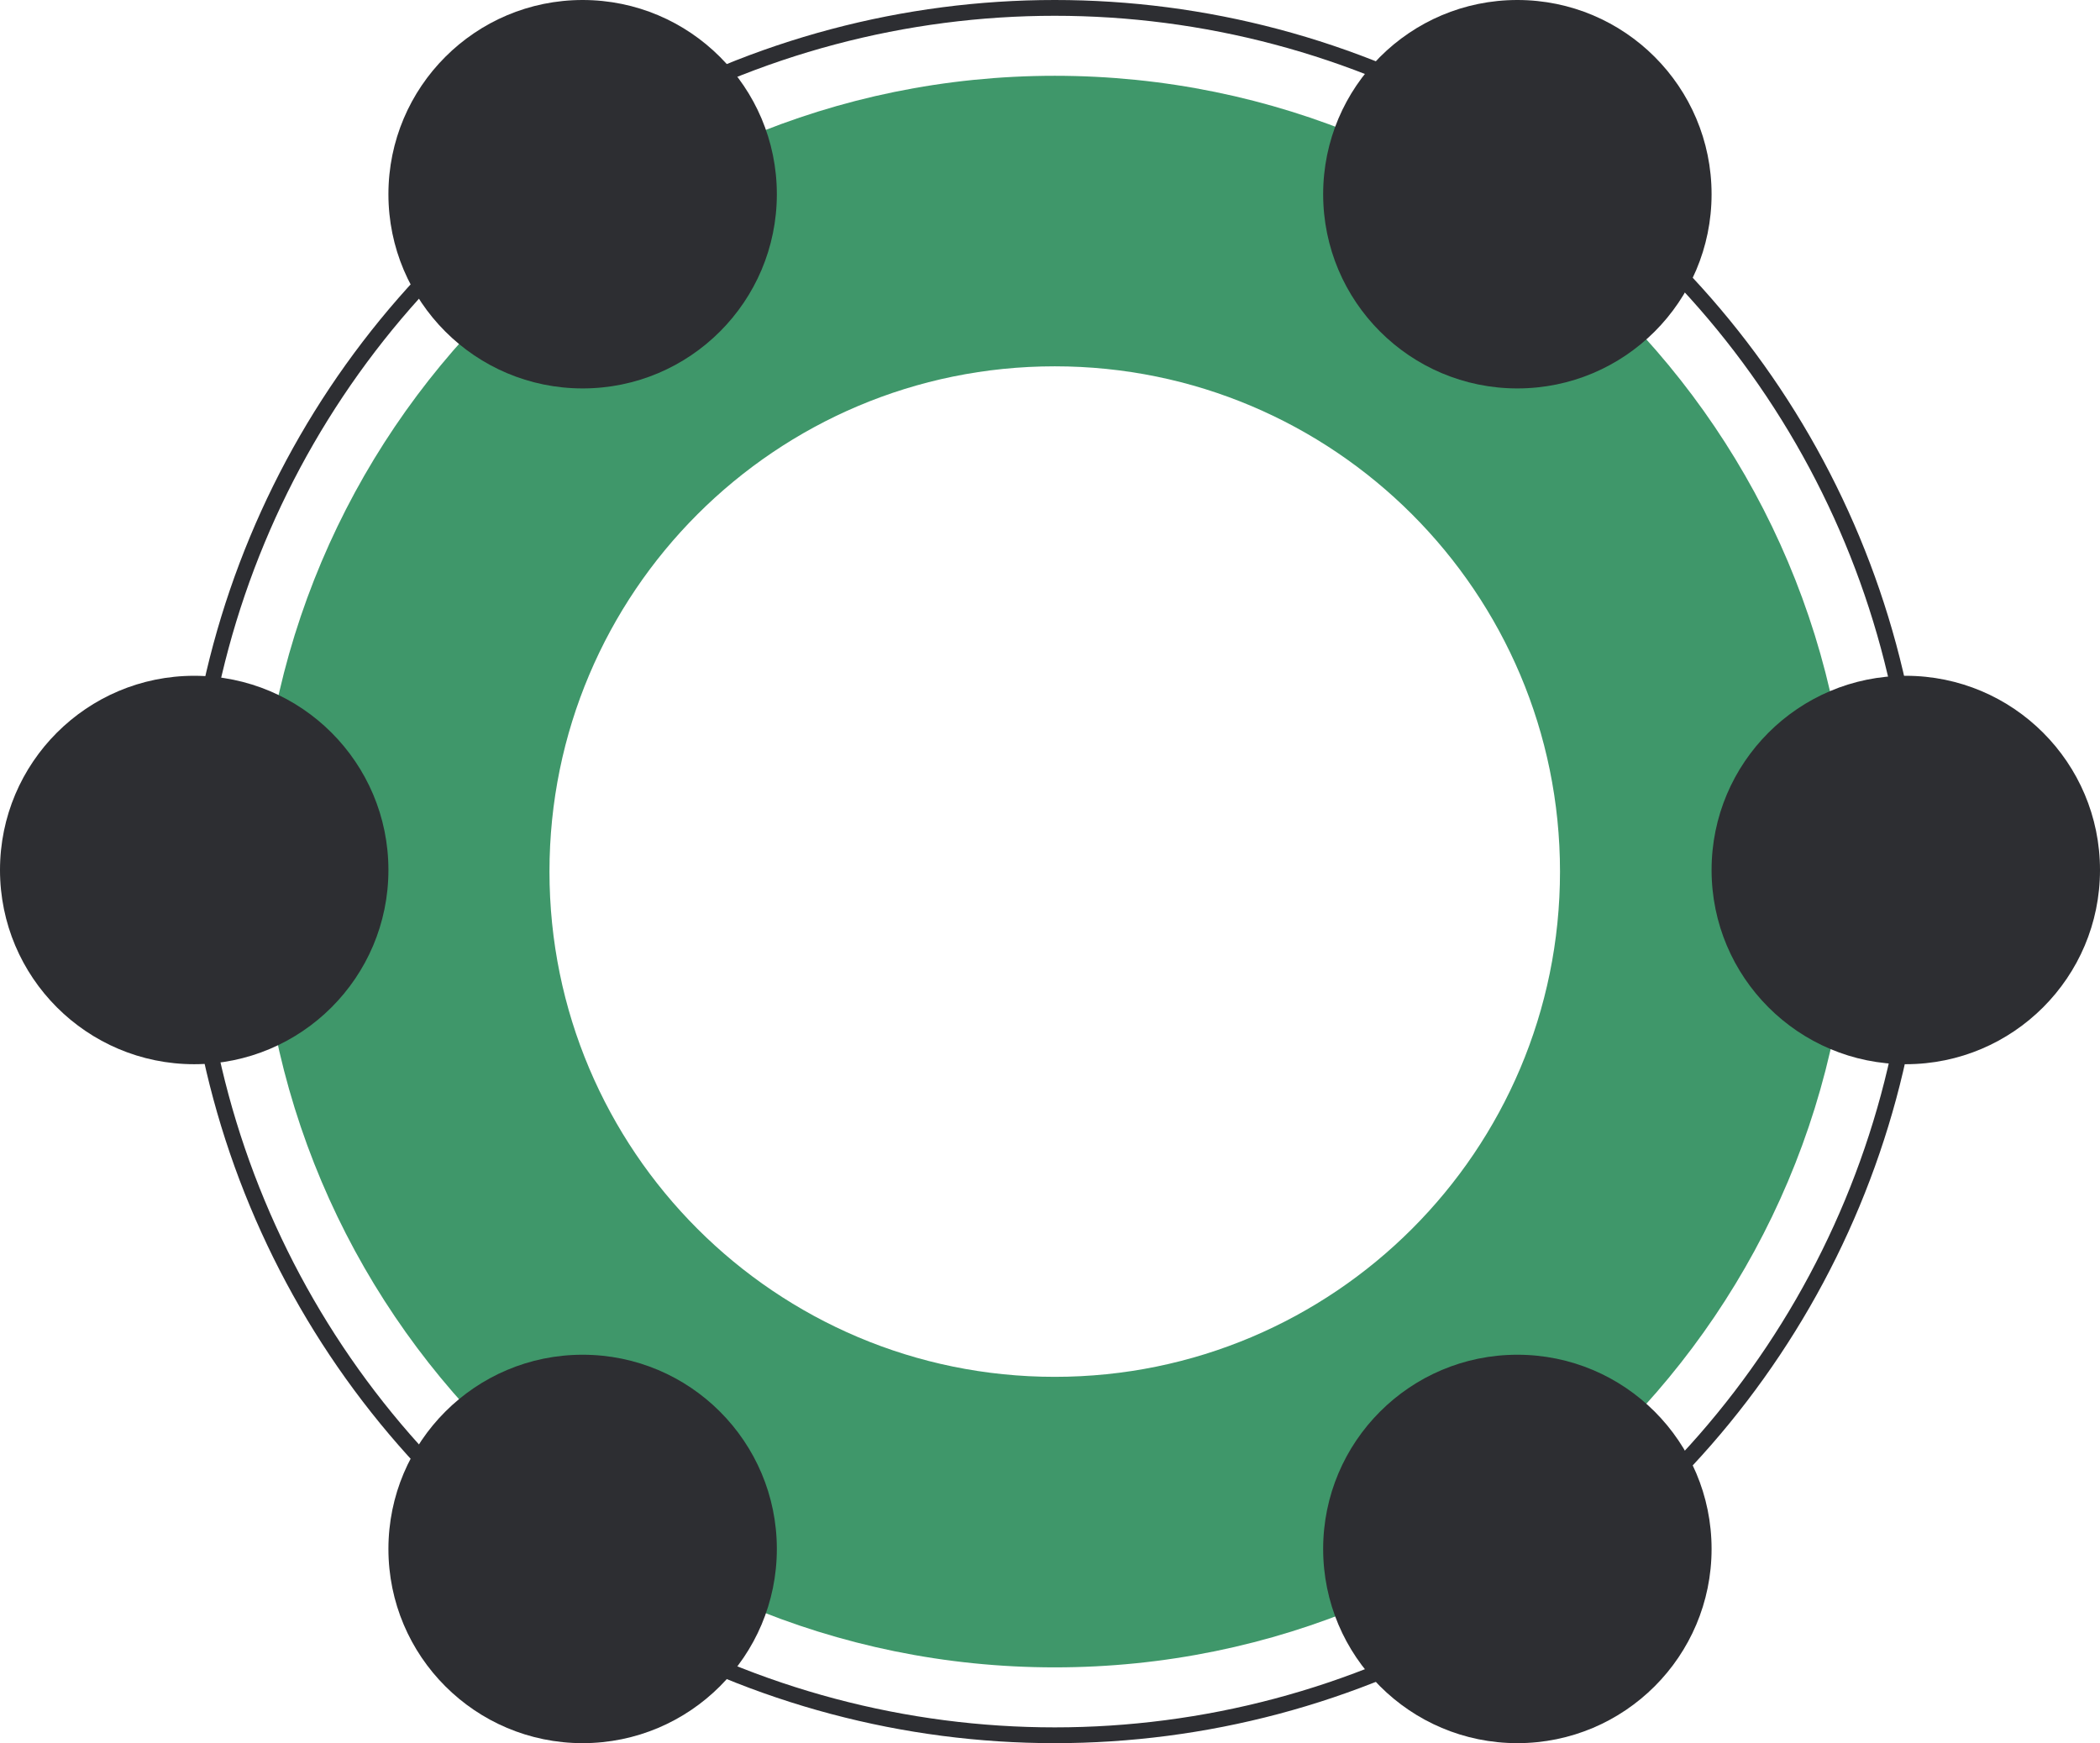 <svg width="665" height="552" viewBox="0 0 665 552" fill="none" xmlns="http://www.w3.org/2000/svg">
<circle cx="334" cy="276" r="273.5" stroke="#2D2E32" stroke-width="5"/>
<path fill-rule="evenodd" clip-rule="evenodd" d="M334 528C473.176 528 586 415.176 586 276C586 136.824 473.176 24 334 24C194.824 24 82 136.824 82 276C82 415.176 194.824 528 334 528ZM334 436C422.366 436 494 364.366 494 276C494 187.634 422.366 116 334 116C245.634 116 174 187.634 174 276C174 364.366 245.634 436 334 436Z" fill="#3F976A"/>
<circle cx="184.5" cy="61.5" r="61.5" fill="#2D2E32"/>
<circle cx="184.5" cy="490.5" r="61.5" fill="#2D2E32"/>
<circle cx="480.5" cy="61.5" r="61.5" fill="#2D2E32"/>
<circle cx="480.5" cy="490.5" r="61.5" fill="#2D2E32"/>
<circle cx="61.5" cy="275.5" r="61.5" fill="#2D2E32"/>
<circle cx="603.5" cy="275.5" r="61.5" fill="#2D2E32"/>
</svg>
